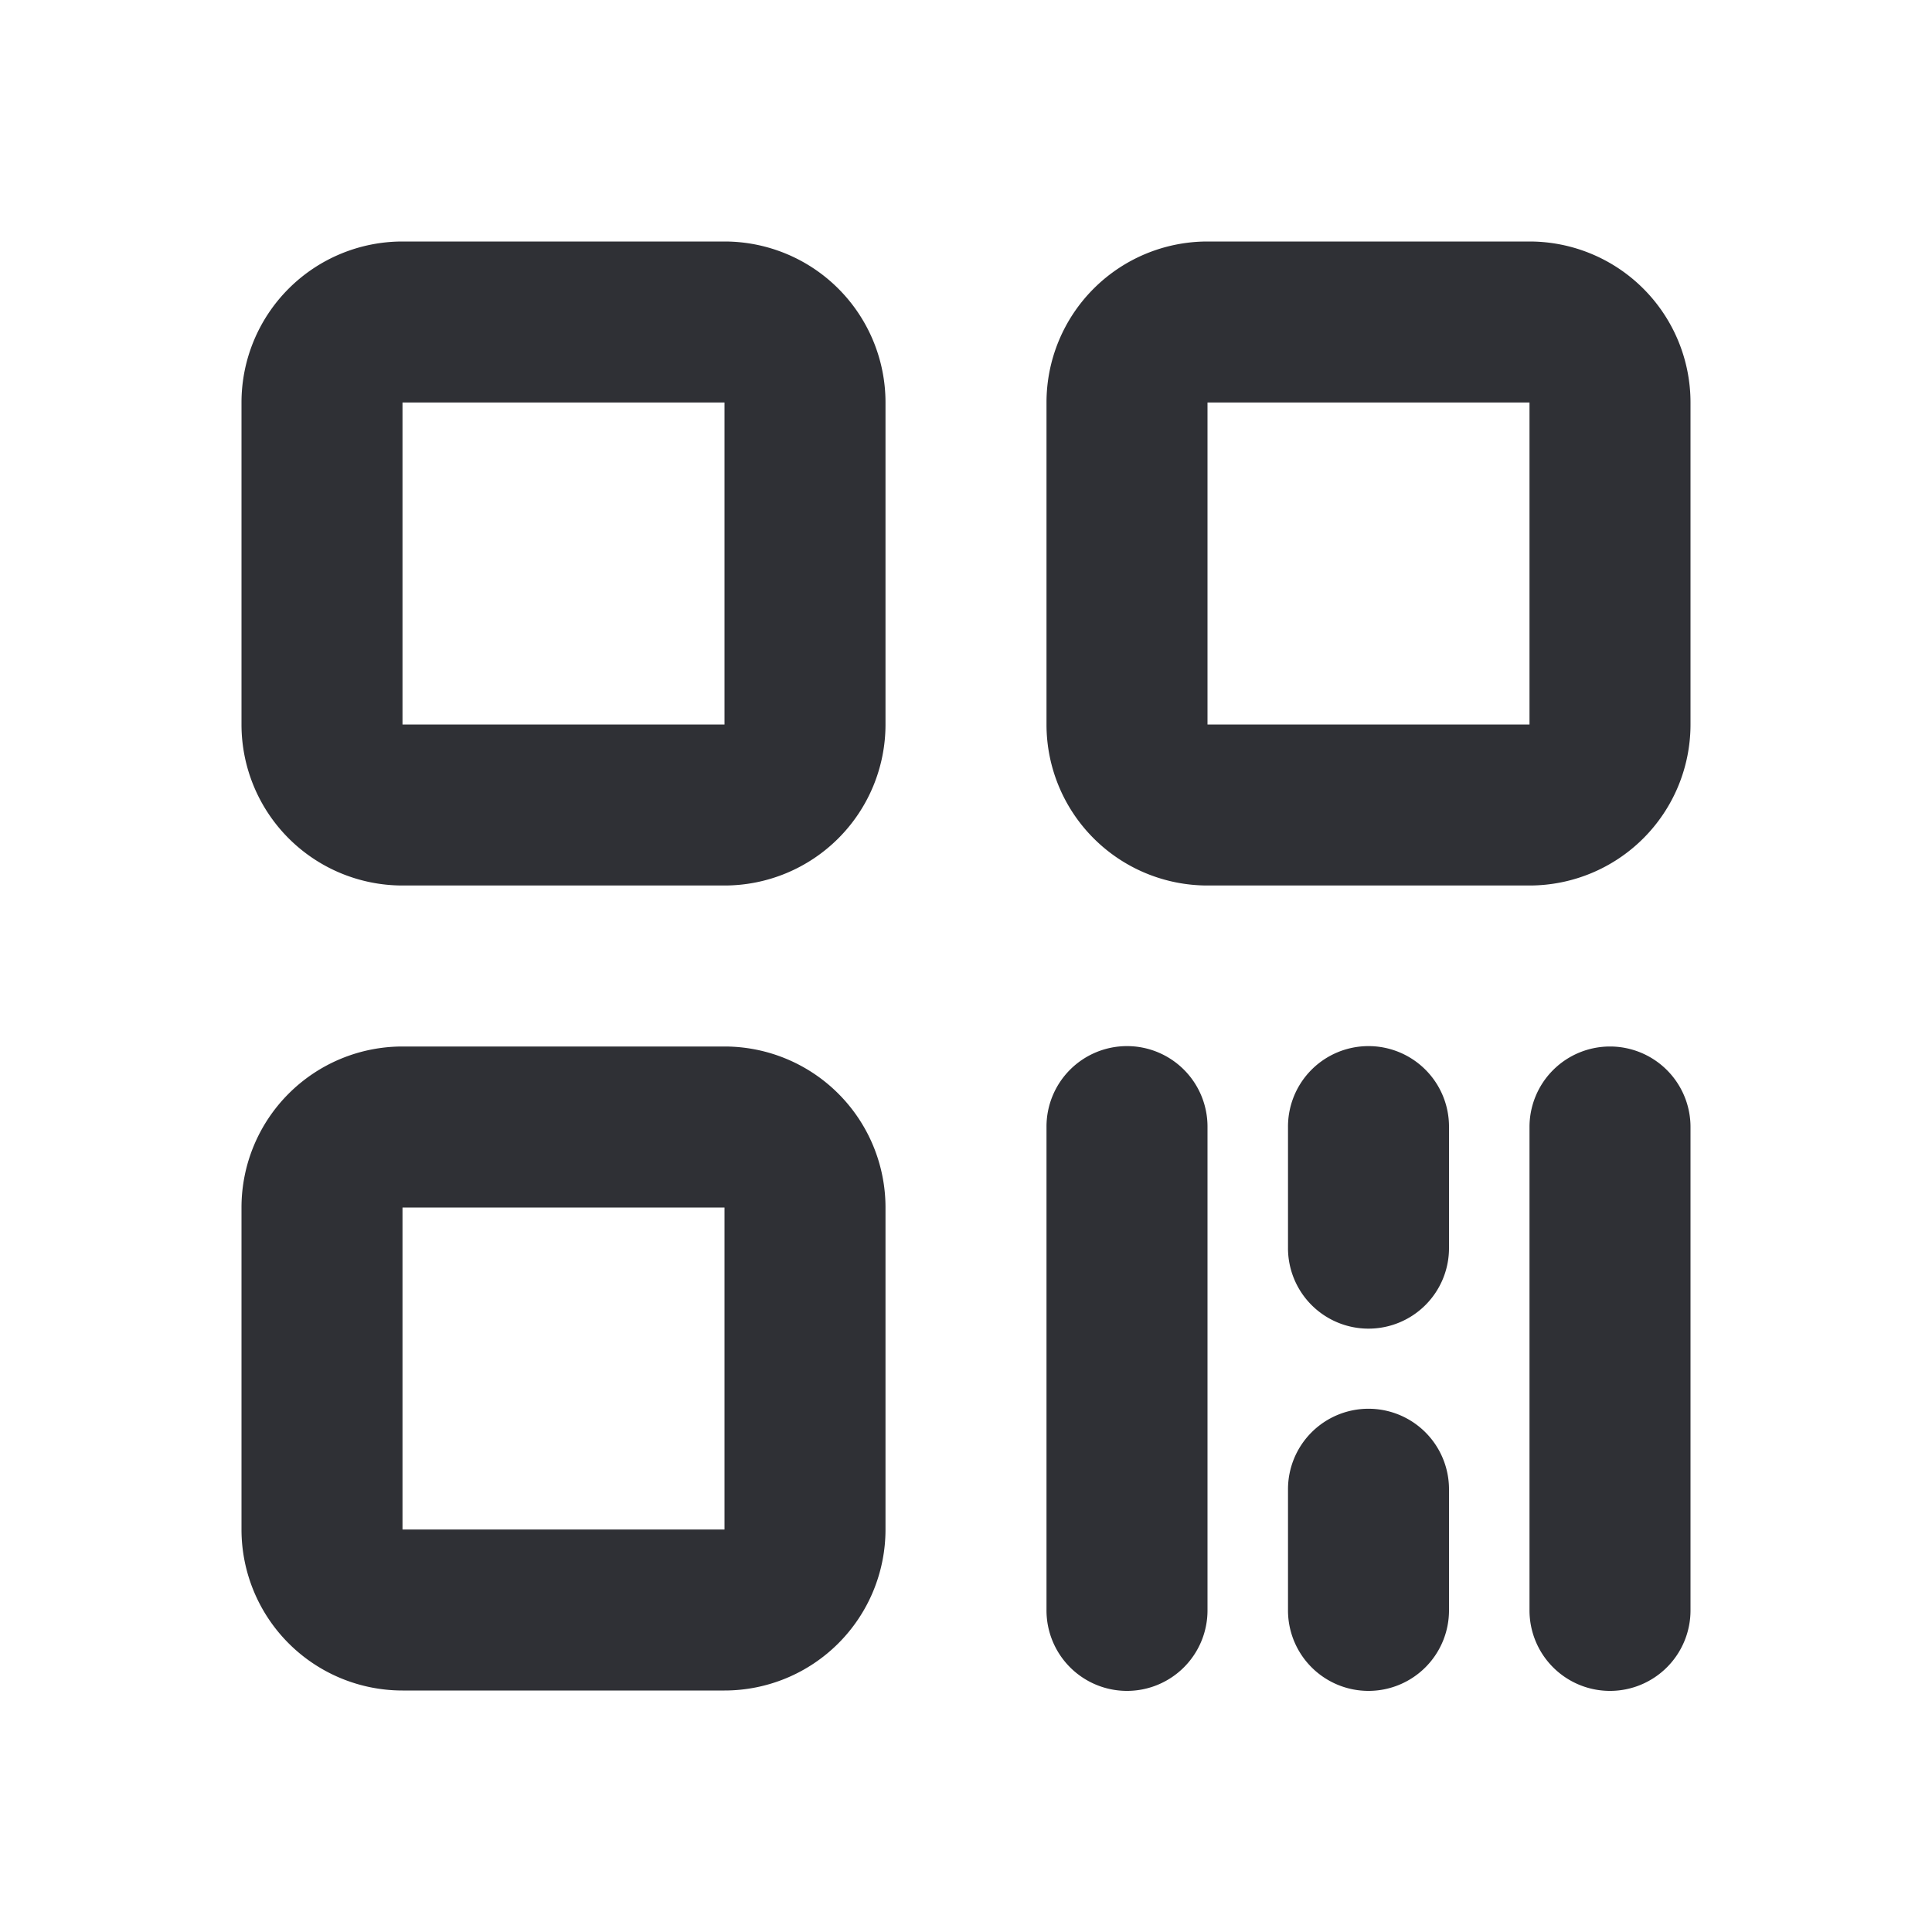 <?xml version="1.0" standalone="no"?><!DOCTYPE svg PUBLIC "-//W3C//DTD SVG 1.1//EN" "http://www.w3.org/Graphics/SVG/1.1/DTD/svg11.dtd"><svg t="1665307676643" class="icon" viewBox="0 0 1024 1024" version="1.1" xmlns="http://www.w3.org/2000/svg" p-id="1079" xmlns:xlink="http://www.w3.org/1999/xlink" width="200" height="200"><path d="M128 213.333a85.333 85.333 0 0 1 85.333-85.333h170.667a85.333 85.333 0 0 1 85.333 85.333v170.667a85.333 85.333 0 0 1-85.333 85.333H213.333a85.333 85.333 0 0 1-85.333-85.333V213.333z m256 0H213.333v170.667h170.667V213.333zM128 640a85.333 85.333 0 0 1 85.333-85.333h170.667a85.333 85.333 0 0 1 85.333 85.333v170.667a85.333 85.333 0 0 1-85.333 85.333H213.333a85.333 85.333 0 0 1-85.333-85.333v-170.667z m256 0H213.333v170.667h170.667v-170.667z" fill="#2F3035" p-id="1080"></path><path d="M640 597.333a42.667 42.667 0 1 0-85.333 0v256a42.667 42.667 0 1 0 85.333 0v-256zM853.333 554.667a42.667 42.667 0 0 1 42.667 42.667v256a42.667 42.667 0 1 1-85.333 0v-256a42.667 42.667 0 0 1 42.667-42.667zM768 597.333a42.667 42.667 0 1 0-85.333 0v64a42.667 42.667 0 1 0 85.333 0V597.333zM725.333 746.667a42.667 42.667 0 0 1 42.667 42.667V853.333a42.667 42.667 0 1 1-85.333 0v-64a42.667 42.667 0 0 1 42.667-42.667z" fill="#2F3035" p-id="1081"></path><path d="M640 128a85.333 85.333 0 0 0-85.333 85.333v170.667a85.333 85.333 0 0 0 85.333 85.333h170.667a85.333 85.333 0 0 0 85.333-85.333V213.333a85.333 85.333 0 0 0-85.333-85.333h-170.667z m0 85.333h170.667v170.667h-170.667V213.333z" fill="#2F3035" p-id="1082"></path></svg>